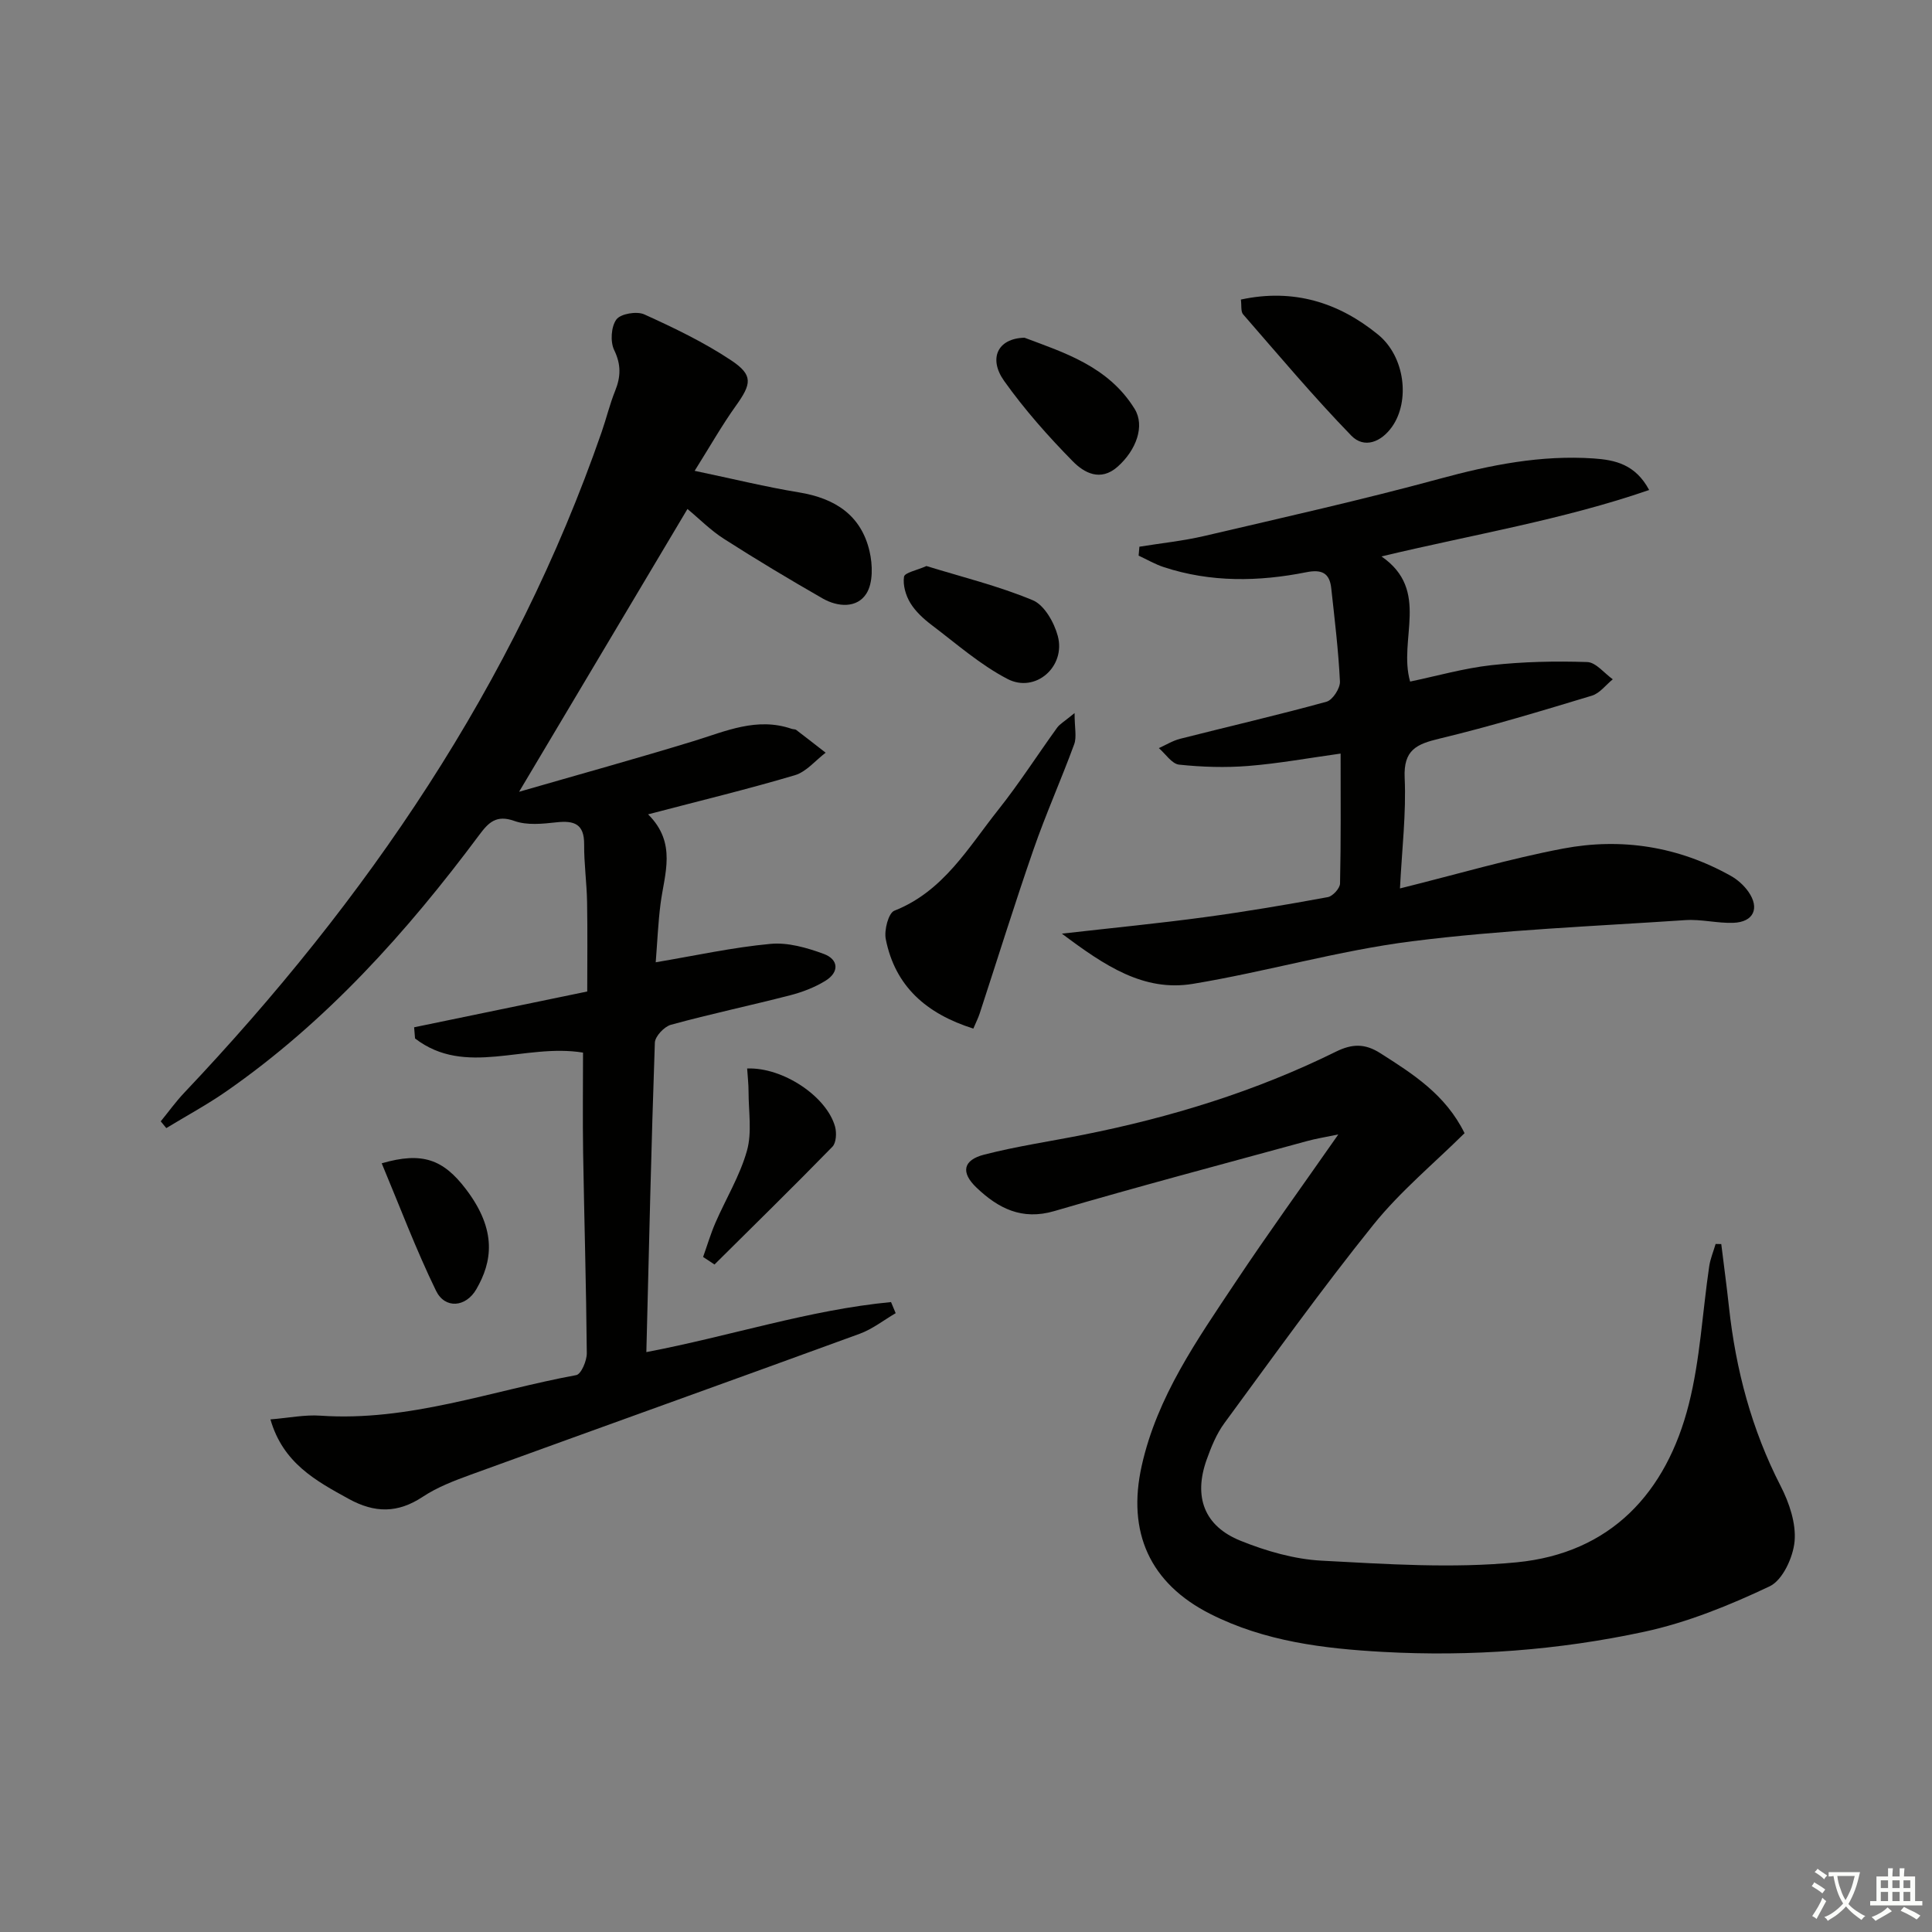 <svg enable-background="new 0 0 400 400" viewBox="0 0 400 400" xmlns="http://www.w3.org/2000/svg"><rect x="0" y="0" width="400" height="400" fill="#808080" stroke="none"/><path d="m377.9 391.2c-.2.3-.4.5-.6.8-.7-.6-1.4-1-2.2-1.5.2-.3.4-.5.5-.8.6.4 1.4.8 2.3 1.5zm-1.8 6.1c-.2-.2-.5-.4-.9-.6.4-.6.8-1.2 1.2-1.9s.7-1.3.9-1.9c.3.3.5.5.8.7-.7 1.3-1.4 2.6-2 3.7zm2.2-9c-.3.3-.5.5-.6.8-.6-.6-1.3-1.1-2-1.5.3-.3.5-.5.6-.7.6.5 1.3.9 2 1.4zm.3.2v-.9h2 4.5c-.3 1.3-.6 2.5-1 3.6s-.9 2.1-1.4 3c.4.5 1 1 1.6 1.4s1.2.8 1.9 1.1c-.3.2-.5.4-.8.8-.4-.3-1-.7-1.6-1.2s-1.2-1.1-1.6-1.6c-.5.6-1.1 1.1-1.7 1.6s-1.4.9-2.1 1.4c-.1-.3-.3-.5-.7-.8.6-.2 1.2-.5 1.9-1s1.4-1.1 2-1.8c-.5-.8-.9-1.6-1.2-2.5s-.6-2-.8-3.2c-.4.1-.7.1-1 .1zm2.5 2.7c.3 1 .7 1.7 1 2.2.3-.5.6-1.1 1-2s.6-1.9.9-3h-3.2-.4c.1.9.3 1.8.7 2.8z" fill="#fbfcfa"/><path d="m396.5 388.5v1.5 3.6h1.5v.9c-.4 0-1 0-1.7 0h-7.9c-.5 0-.9 0-1.2 0v-.9h1.3v-3.5c0-.7 0-1.2 0-1.6h2.4c0-.8 0-1.4 0-1.7h1c0 .3-.1.8-.1 1.7h1.5c0-.8 0-1.4 0-1.7h1c0 .3-.1.9-.1 1.7zm-8.2 9.2c-.2-.3-.5-.5-.8-.8.8-.3 1.4-.6 1.9-.9s1-.7 1.4-1.1c.3.3.6.5.9.8-1.6 1-2.8 1.6-3.4 2zm2.6-6.8v-1.6h-1.5v1.6zm0 2.7v-1.9h-1.5v1.9zm2.4-2.7v-1.6h-1.5v1.6zm0 2.7v-1.9h-1.5v1.9zm.2 2 .7-.8c.4.2.9.5 1.6.8s1.3.7 1.8 1c-.3.3-.5.6-.8.8-.4-.3-1.5-1-3.3-1.8zm2-4.7v-1.6h-1.4v1.6zm0 2.7v-1.9h-1.4v1.9z" fill="#fbfcfa"/><g fill="#010100"><path d="m33.28 232.16c1.61-1.97 3.1-4.05 4.84-5.89 37.81-39.94 68.3-84.49 86.45-136.84.98-2.82 1.67-5.74 2.79-8.51 1.17-2.91 1.26-5.43-.2-8.44-.84-1.73-.64-4.85.46-6.34.88-1.19 4.22-1.75 5.77-1.05 6.17 2.8 12.35 5.76 17.98 9.51 4.63 3.08 4.23 4.88.97 9.44-2.87 4.01-5.31 8.33-8.52 13.44 7.93 1.66 14.74 3.34 21.64 4.47 7.41 1.22 12.83 4.7 14.57 12.19.65 2.78.75 6.54-.65 8.75-1.95 3.08-5.93 2.8-9.05 1.02-6.91-3.96-13.75-8.06-20.45-12.35-2.77-1.77-5.13-4.18-7.55-6.18-11.48 19.27-22.89 38.44-34.86 58.55 12.32-3.56 24.27-6.86 36.12-10.49 6.67-2.05 13.12-5.02 20.32-2.54.31.11.72.05.96.24 2.04 1.55 4.05 3.13 6.07 4.7-2.11 1.6-3.99 3.95-6.37 4.66-9.69 2.88-19.52 5.25-30.39 8.1 6.02 5.97 3.37 12.32 2.57 18.58-.5 3.93-.66 7.91-.99 12.05 8.25-1.39 15.96-3.09 23.76-3.81 3.59-.34 7.53.79 11.01 2.07 3.13 1.15 3.27 3.8.34 5.59-2.22 1.36-4.78 2.34-7.31 2.99-8.19 2.11-16.48 3.86-24.63 6.09-1.4.38-3.31 2.4-3.35 3.72-.74 21.11-1.21 42.23-1.76 64.06 17.46-3.33 33.73-8.75 50.66-10.36.32.77.64 1.53.96 2.3-2.47 1.44-4.8 3.29-7.44 4.26-26.83 9.8-53.71 19.42-80.55 29.18-3.43 1.25-6.94 2.59-9.95 4.59-5.16 3.41-9.91 3.37-15.26.44-6.89-3.78-13.65-7.45-16.25-16.48 3.83-.31 7.13-1 10.36-.77 18.31 1.26 35.39-5.16 52.96-8.4 1.01-.19 2.2-2.98 2.18-4.55-.12-13.81-.53-27.63-.76-41.44-.11-6.96-.02-13.93-.02-20.78-12.16-1.98-24.33 5.12-34.78-2.93-.06-.77-.13-1.54-.19-2.31 11.7-2.42 23.4-4.84 35.84-7.41 0-5.97.08-12.25-.03-18.52-.07-3.98-.64-7.97-.61-11.95.03-4.21-2.04-4.96-5.71-4.56-2.89.32-6.11.66-8.73-.28-3.75-1.34-5.36.32-7.28 2.9-15 20.13-31.63 38.67-52.39 53.1-3.97 2.76-8.26 5.07-12.4 7.59-.39-.48-.77-.94-1.15-1.4z"/><path d="m356.37 257.57c.53 4.33 1.12 8.66 1.59 12.99 1.41 13 4.69 25.4 10.71 37.12 1.77 3.45 3.21 7.7 2.88 11.42-.3 3.33-2.47 8.05-5.16 9.33-8.3 3.93-17.02 7.48-25.97 9.41-17.76 3.82-35.88 5.17-54.07 4.17-12.3-.68-24.51-2.17-35.75-7.85-12.52-6.32-17.3-16.92-14.22-30.69 3.2-14.35 11.48-26.07 19.39-37.96 6.71-10.09 13.83-19.91 21.31-30.63-2.65.55-4.62.85-6.52 1.38-17.44 4.77-34.92 9.4-52.27 14.48-6.75 1.98-11.65-.6-16.12-4.86-3.3-3.15-2.79-5.7 1.6-6.83 6.73-1.73 13.65-2.74 20.48-4.1 18.14-3.61 35.72-9 52.33-17.21 3.37-1.66 6.01-1.72 9.18.3 6.77 4.31 13.51 8.56 17.46 16.57-6.31 6.25-13.3 12.03-18.87 18.95-10.73 13.34-20.71 27.28-30.85 41.08-1.64 2.23-2.74 4.95-3.68 7.58-2.74 7.69-.51 13.75 7.03 16.78 5.31 2.14 11.12 3.82 16.78 4.12 13.45.71 27.06 1.64 40.4.34 19.43-1.9 30.99-14.36 35.63-32.77 2.34-9.26 2.81-18.98 4.21-28.49.23-1.58.88-3.1 1.33-4.65.4.02.78.02 1.17.02z"/><path d="m235.9 113.19c4.48-.73 9.02-1.19 13.43-2.22 16.28-3.81 32.61-7.46 48.74-11.85 10.52-2.86 21-4.95 31.91-4.2 4.39.31 8.6 1.19 11.46 6.53-17.9 6.17-36.33 9.19-55.42 13.75 10.18 7.04 3.41 17.12 5.93 25.91 5.57-1.16 11.14-2.76 16.81-3.39 6.57-.73 13.25-.87 19.86-.65 1.8.06 3.53 2.32 5.29 3.57-1.43 1.16-2.69 2.89-4.32 3.39-10.46 3.16-20.93 6.34-31.55 8.89-4.76 1.14-7.48 2.33-7.22 8.11.34 7.38-.57 14.81-.97 22.91 11.92-2.96 22.74-6.16 33.76-8.25 12.08-2.29 23.85-.45 34.72 5.64 1.4.78 2.73 1.97 3.65 3.28 2.41 3.43 1.08 6.3-3.11 6.45-3.3.12-6.65-.78-9.93-.56-18.88 1.27-37.84 2.01-56.6 4.38-15.26 1.93-30.19 6.31-45.39 8.82-10.18 1.67-18.25-3.77-27.1-10.4 10.84-1.23 20.2-2.14 29.51-3.4 8.55-1.15 17.07-2.6 25.55-4.16 1.02-.19 2.51-1.82 2.53-2.81.2-8.8.12-17.61.12-26.91-6.68.93-12.86 2.06-19.09 2.56-4.76.38-9.6.23-14.35-.27-1.5-.16-2.8-2.22-4.19-3.42 1.46-.66 2.87-1.54 4.4-1.93 10.11-2.57 20.27-4.91 30.32-7.68 1.26-.35 2.84-2.79 2.77-4.18-.31-6.45-1.1-12.89-1.8-19.32-.34-3.12-1.93-3.95-5.14-3.31-9.88 1.97-19.8 2.14-29.52-1.05-1.81-.59-3.48-1.58-5.22-2.38.06-.63.11-1.24.16-1.85z"/><path d="m201.52 212.96c-9.75-3.08-16.2-8.77-18.13-18.52-.37-1.85.55-5.41 1.78-5.89 10.16-4.01 15.27-13.04 21.51-20.89 4.34-5.46 8.11-11.36 12.2-17.02.54-.74 1.43-1.22 3.6-3.01 0 3.1.47 4.96-.08 6.46-2.68 7.31-5.87 14.43-8.42 21.78-3.91 11.26-7.44 22.64-11.15 33.97-.3.92-.75 1.8-1.31 3.12z"/><path d="m256.91 62.02c10.9-2.35 20.27.61 28.41 7.26 5.6 4.57 6.62 13.74 2.92 19.03-2.28 3.26-5.81 4.61-8.46 1.89-7.81-8.05-15.04-16.66-22.41-25.12-.51-.59-.29-1.82-.46-3.06z"/><path d="m212.11 69.92c7.98 3.02 17.34 5.86 22.81 14.75 2.16 3.51.33 8.52-3.51 11.94-3.58 3.19-6.99 1.26-9.32-1.12-5.1-5.19-9.99-10.71-14.2-16.63-3.26-4.59-1.4-8.8 4.22-8.94z"/><path d="m145.57 260.24c.84-2.35 1.55-4.76 2.54-7.05 2.17-5 5.09-9.77 6.54-14.95 1.07-3.8.33-8.12.33-12.21 0-1.6-.19-3.2-.29-4.81 7.38-.29 16.45 5.76 18.2 12.04.35 1.27.25 3.34-.55 4.16-8.03 8.23-16.25 16.28-24.41 24.38-.8-.51-1.58-1.03-2.36-1.56z"/><path d="m191.81 117.19c7.29 2.25 14.88 4.11 22.01 7.08 2.39.99 4.43 4.59 5.18 7.39 1.71 6.34-4.61 11.91-10.39 8.92-5.65-2.93-10.58-7.29-15.71-11.17-1.69-1.28-3.36-2.81-4.44-4.59-.94-1.55-1.56-3.7-1.29-5.42.14-.85 2.64-1.31 4.64-2.21z"/><path d="m79.03 240.85c8.43-2.45 12.75-.79 17.41 5.32 6.57 8.61 5.43 15.13 2.18 20.75-2.18 3.77-6.5 4.12-8.35.31-4.16-8.55-7.52-17.5-11.24-26.38z"/></g></svg>
